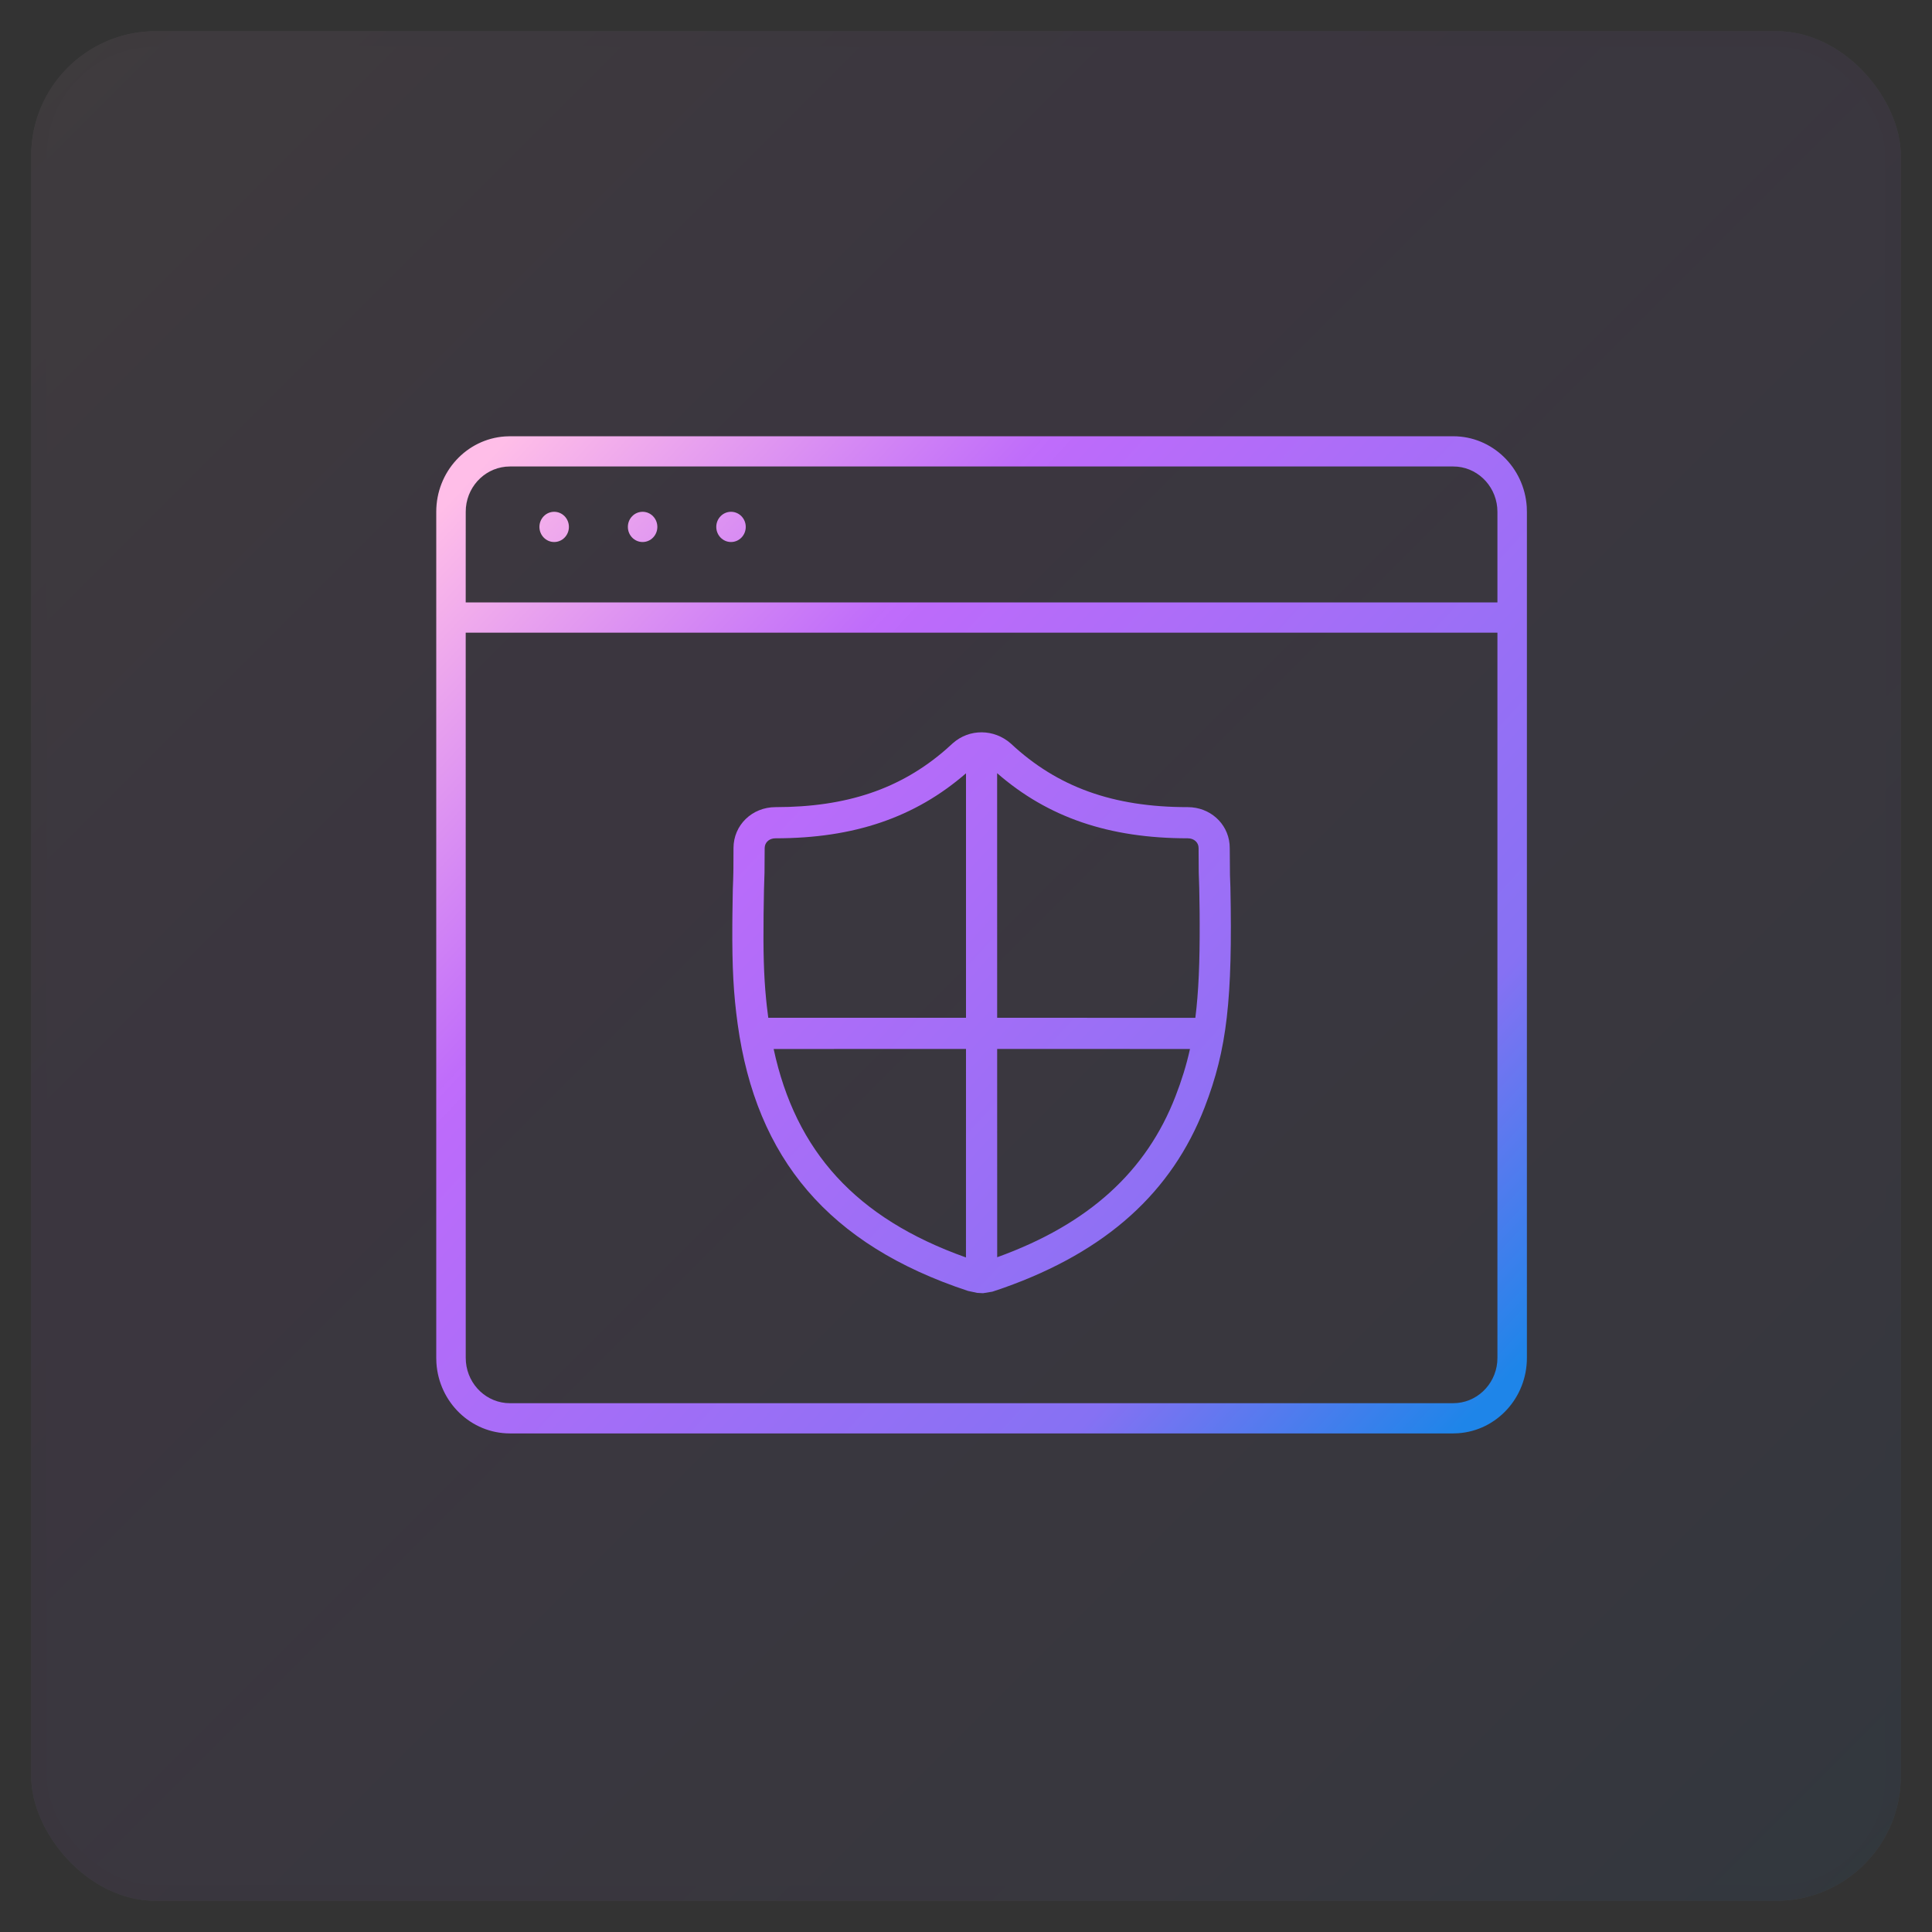 <svg xmlns="http://www.w3.org/2000/svg" xmlns:xlink="http://www.w3.org/1999/xlink" width="62" height="62" viewBox="0 0 62 62">
  <rect x="0" y="0" width="62" height="62" fill="#333333" stroke="none"/>
  <defs>
    <linearGradient id="icon-8-1-b" x1="100%" x2="0%" y1="100%" y2="0%">
      <stop offset="0%" stop-color="#1E85E9"/>
      <stop offset="20.276%" stop-color="#8671F3"/>
      <stop offset="70.727%" stop-color="#C06CFD" stop-opacity=".99"/>
      <stop offset="100%" stop-color="#FFBEE8"/>
    </linearGradient>
    <rect id="icon-8-1-a" width="60" height="60" x="0" y="0" rx="4"/>
    <linearGradient id="icon-8-1-c" x1="100%" x2="0%" y1="91.796%" y2="8.204%">
      <stop offset="0%" stop-color="#1E85E9"/>
      <stop offset="20.276%" stop-color="#8671F3"/>
      <stop offset="70.727%" stop-color="#C06CFD" stop-opacity=".99"/>
      <stop offset="100%" stop-color="#FFBEE8"/>
    </linearGradient>
  </defs>
  <g fill="none" fill-rule="evenodd" transform="translate(1 1)">
    <g opacity=".062">
      <use fill="#FAFAFA" xlink:href="#icon-8-1-a"/>
      <use fill="url(#icon-8-1-b)" stroke="#000" stroke-opacity=".02" xlink:href="#icon-8-1-a"/>
    </g>
    <path fill="url(#icon-8-1-c)" fill-rule="nonzero" d="M45.635,13 C46.887,13 47.911,13.997 47.995,15.258 L48,15.424 L48,42.576 C48,43.859 47.028,44.909 45.797,44.994 L45.635,45 L15.365,45 C14.113,45 13.089,44.003 13.005,42.742 L13,42.576 L13,15.424 C13,14.141 13.972,13.091 15.203,13.006 L15.365,13 L45.635,13 Z M47.054,19.303 L13.945,19.303 L13.946,42.576 C13.946,43.332 14.509,43.953 15.228,44.024 L15.365,44.03 L45.635,44.03 C46.373,44.03 46.979,43.453 47.048,42.716 L47.054,42.576 L47.054,19.303 Z M31.436,22.859 C32.931,24.256 34.716,24.902 37.117,24.902 C37.821,24.902 38.393,25.41 38.458,26.086 L38.464,26.214 L38.471,27.083 L38.485,27.468 C38.556,31.056 38.381,32.667 37.657,34.539 C36.609,37.248 34.521,39.155 31.207,40.329 L30.847,40.451 L30.546,40.5 L30.359,40.49 L30.064,40.427 C25.591,38.949 23.269,36.177 22.673,31.867 C22.539,30.897 22.493,30.05 22.501,28.694 L22.504,28.344 L22.517,27.53 L22.528,27.232 C22.531,27.153 22.533,27.073 22.534,26.987 L22.536,26.855 L22.539,26.214 C22.539,25.476 23.138,24.902 23.887,24.902 C26.173,24.902 27.901,24.316 29.352,23.054 L29.568,22.859 L29.584,22.845 C30.109,22.383 30.897,22.385 31.436,22.859 Z M30,32.662 L23.827,32.663 C24.534,35.952 26.474,38.096 29.985,39.348 L29.999,39.352 L30,32.662 Z M31,32.662 L31.001,39.346 C33.952,38.28 35.794,36.583 36.724,34.178 C36.92,33.672 37.072,33.186 37.188,32.663 L31,32.662 Z M30.999,23.812 L31,31.662 L37.36,31.663 C37.464,30.838 37.504,29.875 37.499,28.619 L37.497,28.234 L37.485,27.496 L37.469,26.992 L37.464,26.214 C37.464,26.038 37.322,25.902 37.117,25.902 C34.594,25.902 32.63,25.234 30.999,23.812 Z M30,23.816 C28.362,25.237 26.402,25.902 23.887,25.902 C23.707,25.902 23.576,26.006 23.546,26.152 L23.539,26.216 L23.534,27.005 L23.517,27.556 L23.504,28.358 C23.49,29.525 23.511,30.303 23.584,31.053 L23.607,31.277 L23.655,31.662 L30,31.662 L30,23.816 Z M45.635,13.97 L15.365,13.97 C14.627,13.97 14.021,14.547 13.952,15.284 L13.946,15.424 L13.945,18.333 L47.054,18.333 L47.054,15.424 C47.054,14.668 46.491,14.047 45.772,13.976 L45.635,13.97 Z M16.784,15.424 C17.045,15.424 17.257,15.641 17.257,15.909 C17.257,16.177 17.045,16.394 16.784,16.394 C16.523,16.394 16.311,16.177 16.311,15.909 C16.311,15.641 16.523,15.424 16.784,15.424 Z M19.622,15.424 C19.883,15.424 20.095,15.641 20.095,15.909 C20.095,16.177 19.883,16.394 19.622,16.394 C19.36,16.394 19.149,16.177 19.149,15.909 C19.149,15.641 19.36,15.424 19.622,15.424 Z M22.459,15.424 C22.721,15.424 22.932,15.641 22.932,15.909 C22.932,16.177 22.721,16.394 22.459,16.394 C22.198,16.394 21.986,16.177 21.986,15.909 C21.986,15.641 22.198,15.424 22.459,15.424 Z"/>
  </g>
</svg>
